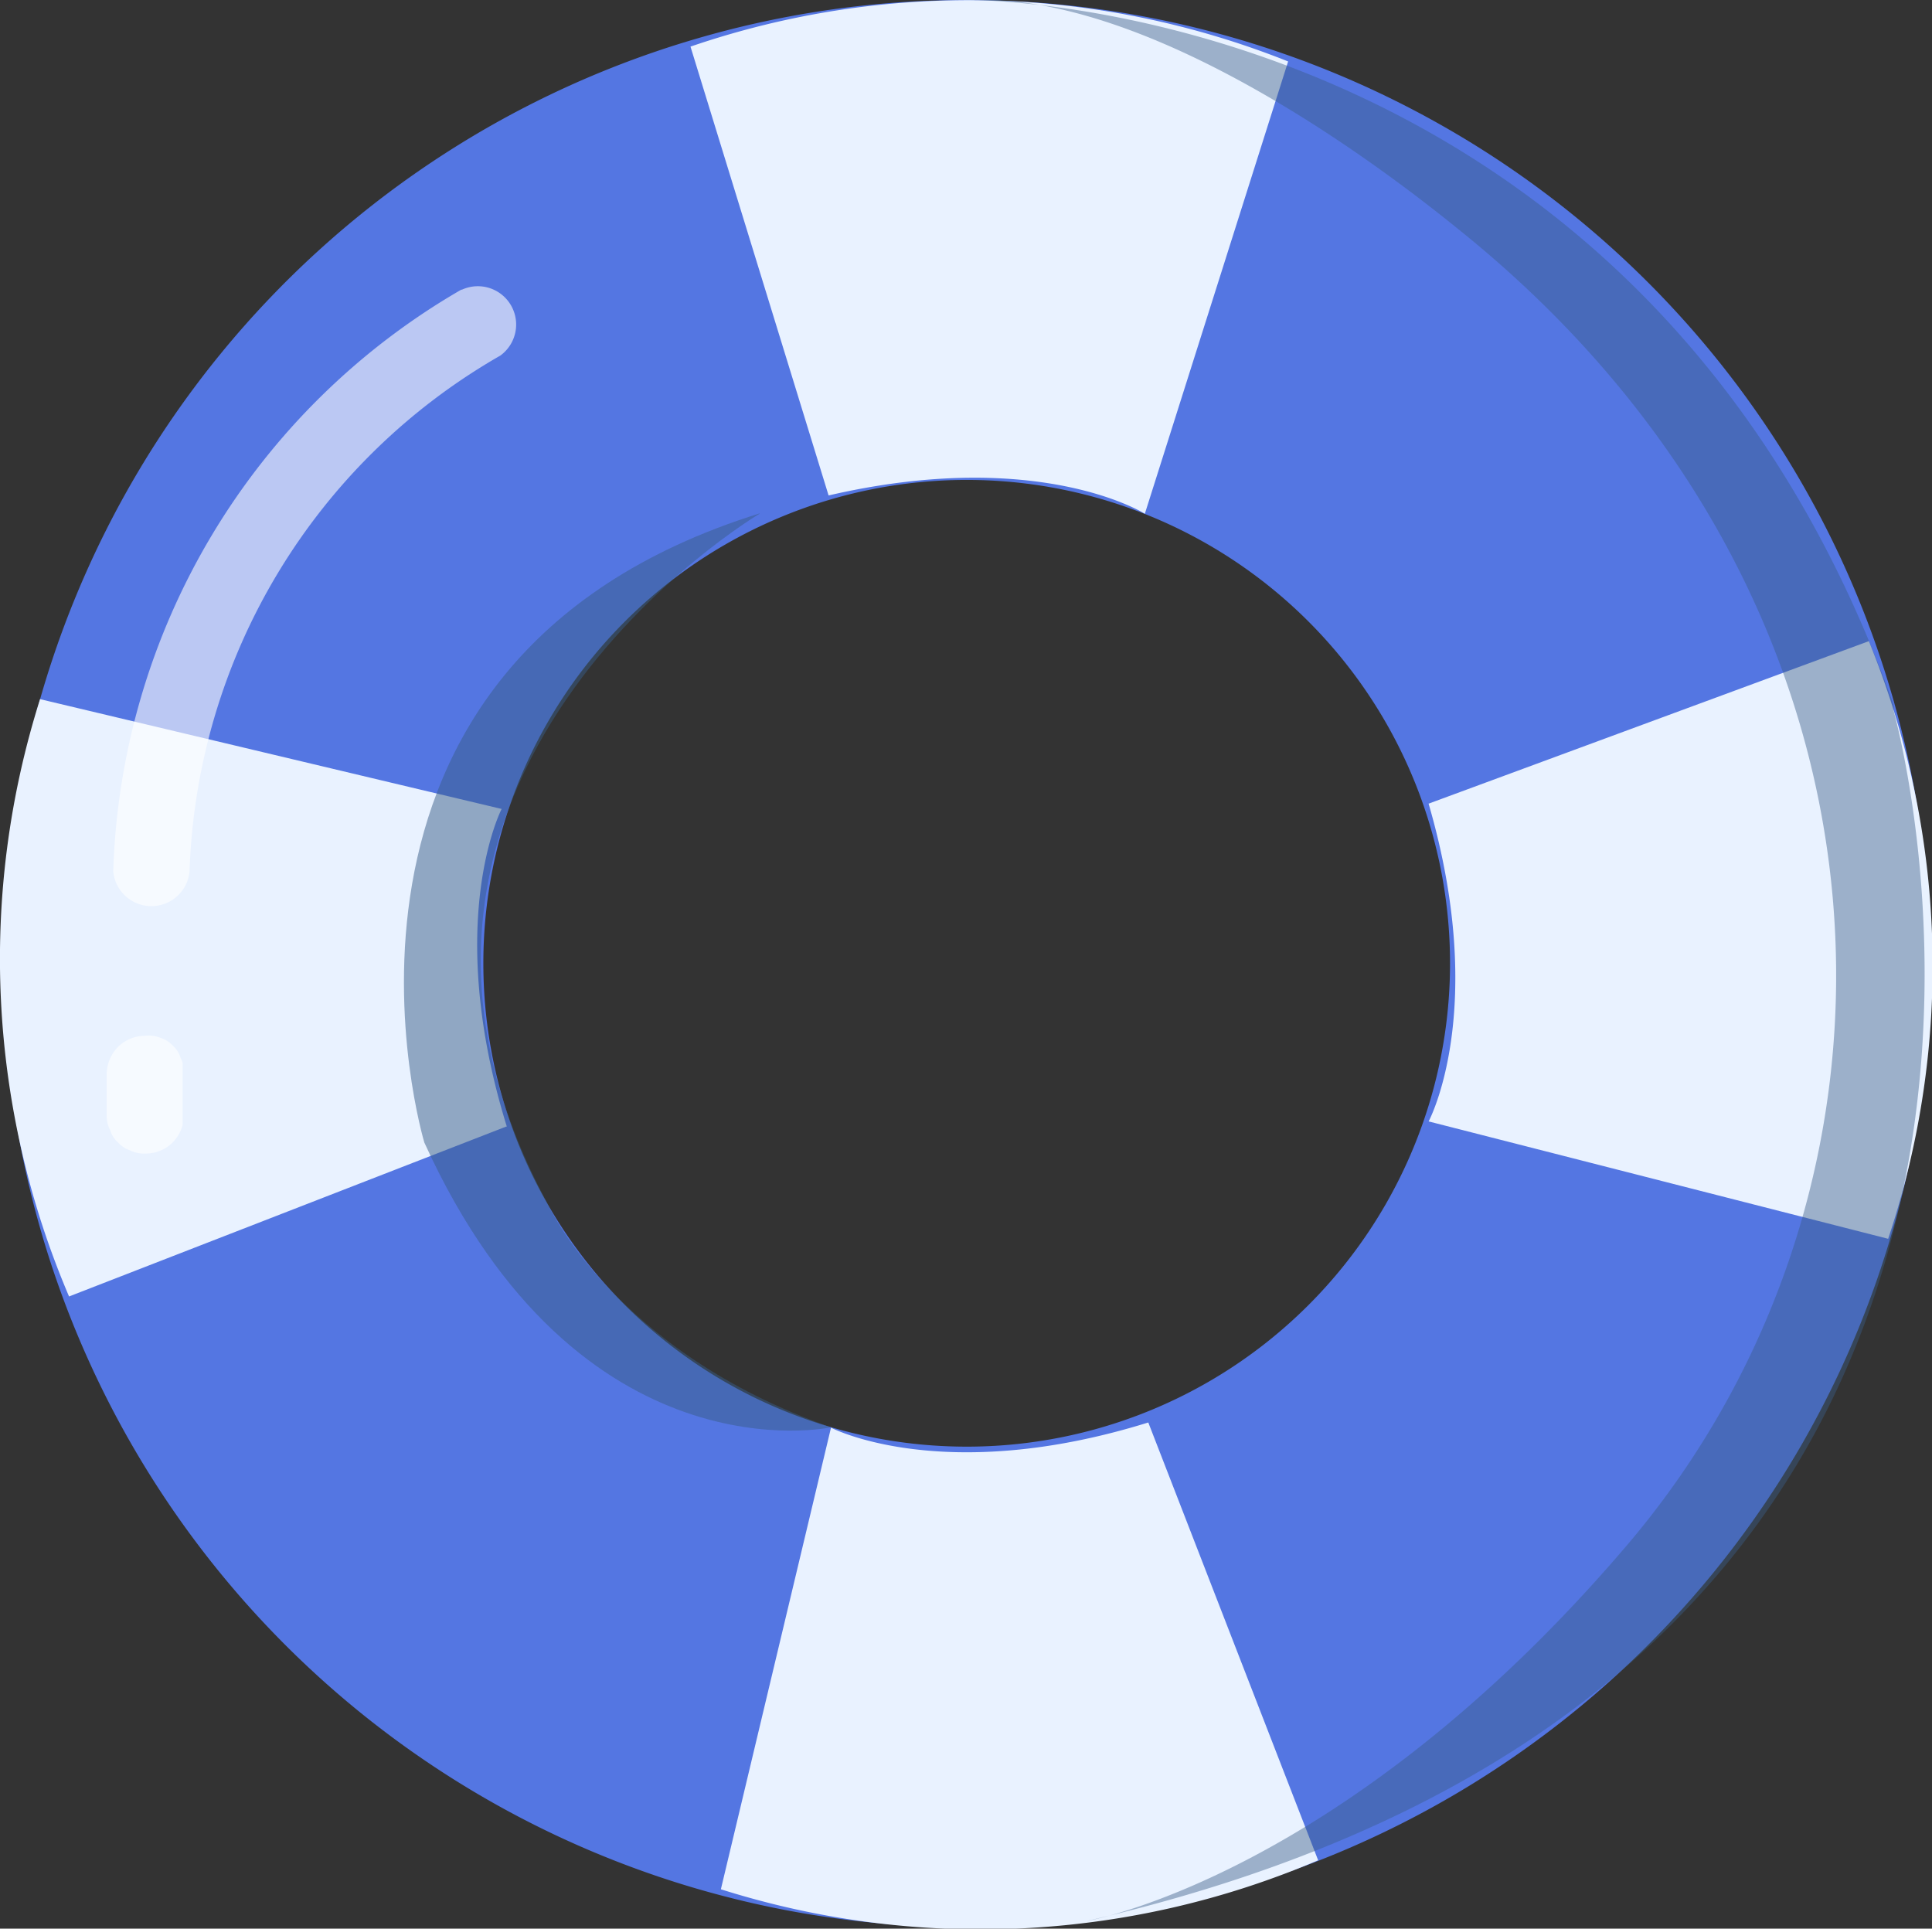 <svg xmlns="http://www.w3.org/2000/svg" xmlns:xlink="http://www.w3.org/1999/xlink" viewBox="0 0 55.96 55.86"><rect x="0" y="0" width="55.96" height="55.86" fill="#333333" stroke="none"/><defs><style>.cls-1{fill:none;}.cls-2{fill:#5476e2;}.cls-3{fill:#e9f2ff;}.cls-4{opacity:0.5;}.cls-5{clip-path:url(#clip-path);}.cls-6{fill:#385c87;}.cls-7{opacity:0.44;}.cls-8{clip-path:url(#clip-path-2);}.cls-9{opacity:0.6;}.cls-10{clip-path:url(#clip-path-3);}.cls-11{fill:#fff;}.cls-12{clip-path:url(#clip-path-4);}</style><clipPath id="clip-path" transform="translate(0 0)"><rect class="cls-1" x="11.7" y="14.88" width="12.37" height="26.57"/></clipPath><clipPath id="clip-path-2" transform="translate(0 0)"><rect class="cls-1" x="28" width="27.79" height="55.64"/></clipPath><clipPath id="clip-path-3" transform="translate(0 0)"><rect class="cls-1" x="3.28" y="8.24" width="11.72" height="18.06"/></clipPath><clipPath id="clip-path-4" transform="translate(0 0)"><rect class="cls-1" x="3.09" y="29.96" width="2.2" height="3.45"/></clipPath></defs><title>자산 81</title><g id="레이어_2" data-name="레이어 2"><g id="레이어_1-2" data-name="레이어 1"><path class="cls-2" d="M28,0A27.91,27.91,0,1,0,55.91,27.92,27.92,27.92,0,0,0,28,0M28,41.9a14,14,0,1,1,14-14,14,14,0,0,1-14,14" transform="translate(0 0)"/><path class="cls-3" d="M24,14.35l-4-13a24.91,24.91,0,0,1,17.31.43l-4.15,13.1S30.1,12.94,24,14.35" transform="translate(0 0)"/><path class="cls-3" d="M33.26,41.2l4.92,12.68a24.91,24.91,0,0,1-17.3.84l3.19-13.37s3.24,1.7,9.19-.15" transform="translate(0 0)"/><path class="cls-3" d="M14.66,32.63,2,37.55a24.91,24.91,0,0,1-.84-17.3l13.37,3.18s-1.69,3.25.15,9.2" transform="translate(0 0)"/><path class="cls-3" d="M41.37,23.28l12.76-4.71a24.88,24.88,0,0,1,.56,17.31l-13.31-3.4s1.74-3.22,0-9.2" transform="translate(0 0)"/><g class="cls-4"><g class="cls-5"><path class="cls-6" d="M22,14.88s-12.85,7.62-6.13,20c0,0,1.91,4.27,8.2,6.46,0,0-7.3,1.6-11.78-8.25,0,0-4.18-13.89,9.71-18.22" transform="translate(0 0)"/></g></g><g class="cls-7"><g class="cls-8"><path class="cls-6" d="M28,0S47.49-.23,54.85,20.42a1.09,1.09,0,0,1,0,.17c.45,1.67,7,28.07-23.38,35.05,0,0,7.41-1.24,15.6-10.82,9-10.5,8.61-27.41-4.84-38.19C38.78,3.83,32.73-.25,28,0" transform="translate(0 0)"/></g></g><g class="cls-9"><g class="cls-10"><path class="cls-11" d="M13.36,8.39A20.18,20.18,0,0,0,3.28,25.24a1.11,1.11,0,0,0,2.21,0,17.9,17.9,0,0,1,9-14.94,1.11,1.11,0,0,0-1.11-1.91" transform="translate(0 0)"/></g></g><g class="cls-9"><g class="cls-12"><path class="cls-11" d="M3.09,31.06v1.25a.87.87,0,0,0,.1.42.77.77,0,0,0,.23.36.82.82,0,0,0,.35.23.88.88,0,0,0,.43.09A1.1,1.1,0,0,0,5,33.09a1.15,1.15,0,0,0,.33-.78V31.06a.87.87,0,0,0-.1-.42A.77.77,0,0,0,5,30.28a.8.8,0,0,0-.35-.22A.87.87,0,0,0,4.2,30a1.12,1.12,0,0,0-.78.32,1.15,1.15,0,0,0-.33.78" transform="translate(0 0)"/></g></g></g></g></svg>